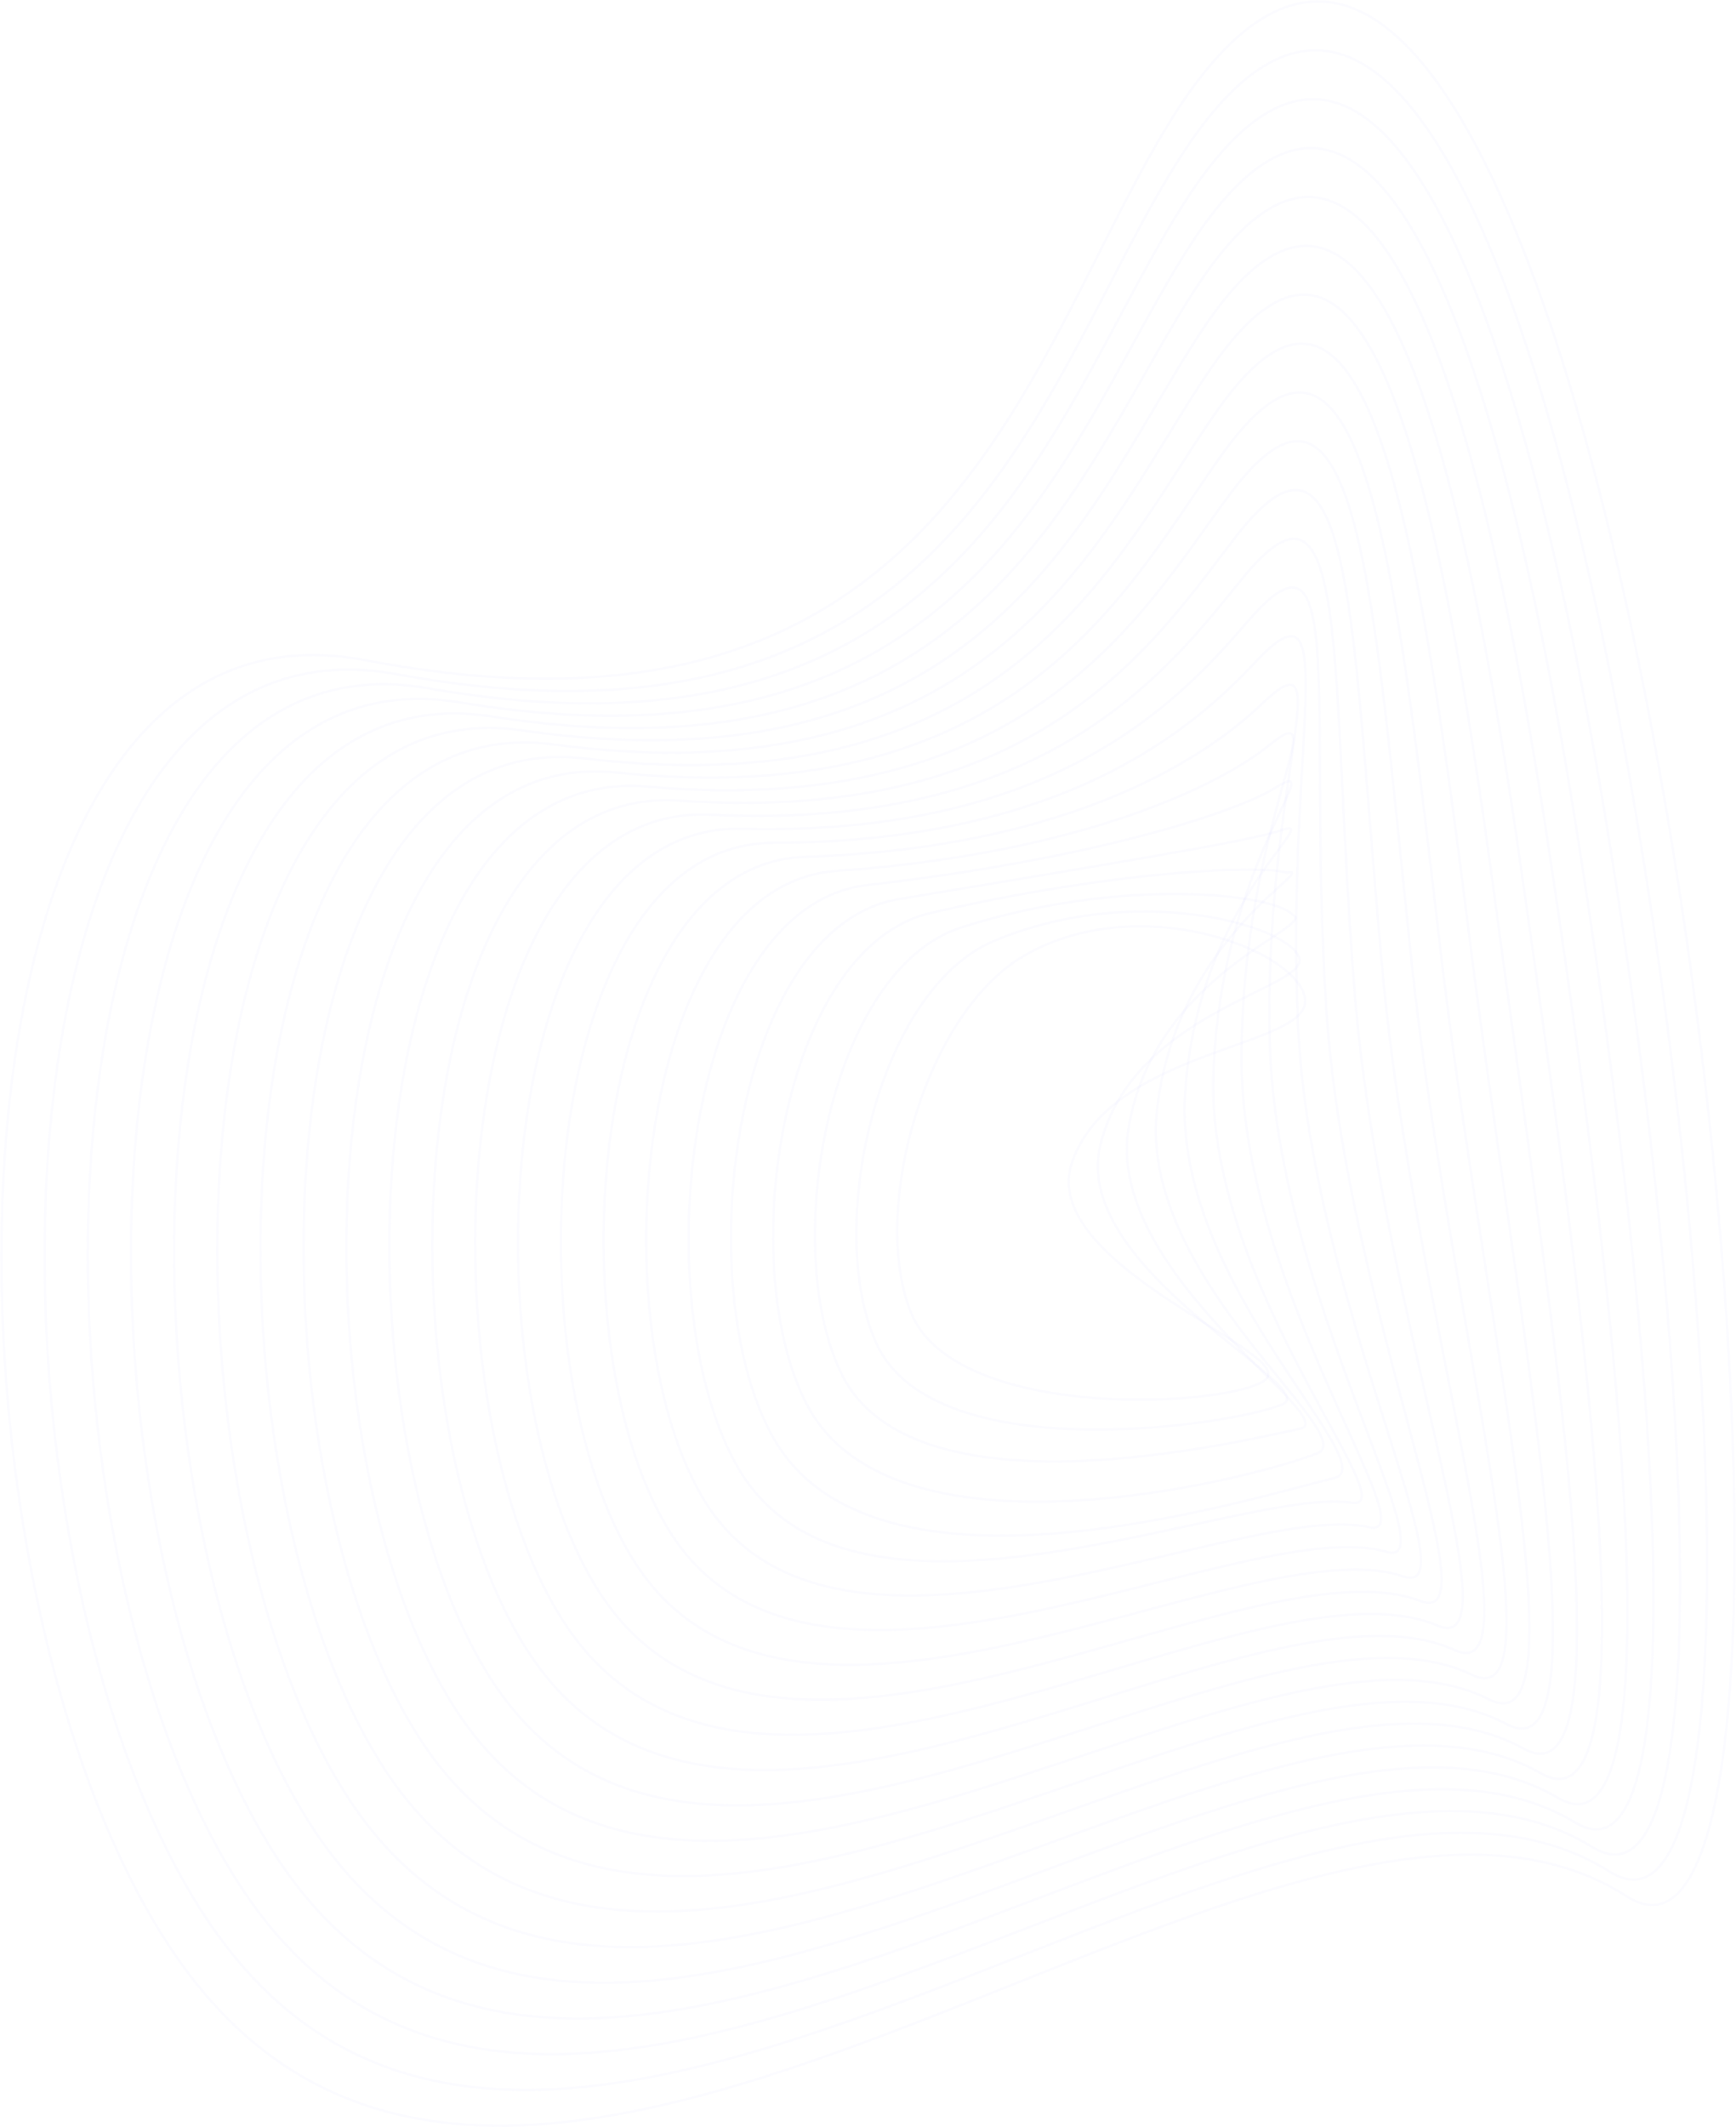 <svg preserveAspectRatio="none" width="100%" height="100%" overflow="visible" style="display: block;" viewBox="0 0 3643 4461" fill="none" xmlns="http://www.w3.org/2000/svg">
<g id="Group">
<path id="Vector" d="M2150.73 2003.27C1940.05 2123.88 1826.47 2539.06 1911.08 2751.32C2004.56 2985.71 2589.1 2950.11 2656.17 2892.95C2723.25 2835.8 2174.9 2652.91 2249.73 2437.24C2332.83 2197.85 2750.11 2197.53 2738.75 2095.31C2727.58 1994.73 2394.25 1863.87 2150.73 2003.27Z" stroke="#7879F1" stroke-opacity="0.03" stroke-width="5" stroke-miterlimit="10"/>
<path id="Vector_2" d="M2084.77 1973.78C1837.83 2078.89 1730.69 2581.44 1839.54 2818.2C1962.91 3086.36 2597.97 2986.96 2692.24 2944.52C2773.5 2908 2245.99 2662.04 2309.05 2401.44C2377.5 2118.3 2753.86 2072.32 2725.74 2006.62C2695.52 1936.2 2374.55 1850.73 2084.77 1973.78Z" stroke="#7879F1" stroke-opacity="0.03" stroke-width="5" stroke-miterlimit="10"/>
<path id="Vector_3" d="M2018.82 1944.35C1736.01 2033.63 1635.11 2623.75 1768.01 2885.01C1921.53 3187.2 2601.78 3022.96 2728.31 2996.16C2820.28 2976.45 2317.53 2671.51 2368.31 2365.51C2422.51 2039.14 2766.08 1943.43 2712.74 1918.4C2672.93 1874.06 2355.89 1837.86 2018.82 1944.35Z" stroke="#7879F1" stroke-opacity="0.03" stroke-width="5" stroke-miterlimit="10"/>
<path id="Vector_4" d="M1952.86 1914.66C1634.38 1988.76 1539.72 2665.79 1696.66 2951.69C1880.6 3287.25 2614.59 3106.4 2764.57 3047.6C2858.51 3010.75 2389.53 2680.83 2427.76 2329.64C2468.03 1960.05 2774.23 1816.31 2699.93 1829.91C2645.6 1813.69 2337.17 1825.38 1952.86 1914.66Z" stroke="#7879F1" stroke-opacity="0.03" stroke-width="5" stroke-miterlimit="10"/>
<path id="Vector_5" d="M1886.9 1885.36C1532.88 1944.48 1444.46 2708.1 1624.92 3018.76C1839.34 3387.96 2610.32 3146.07 2800.43 3099.37C2907.12 3073.09 2461.32 2690.62 2486.88 2294.03C2513.16 1881.22 2789.07 1706.01 2686.72 1741.68C2621.16 1764.48 2318.57 1813.22 1886.9 1885.36Z" stroke="#7879F1" stroke-opacity="0.03" stroke-width="5" stroke-miterlimit="10"/>
<path id="Vector_6" d="M1821.02 1855.86C1431.39 1900.33 1349.28 2750.27 1553.39 3085.57C1798.49 3488.33 2607.24 3115.39 2836.57 3151.26C2955.41 3169.72 2533.59 2700.48 2546.21 2258.43C2559.35 1802.52 2799.13 1575.81 2673.72 1653.59C2595.67 1701.68 2300.06 1801.27 1821.02 1855.86Z" stroke="#7879F1" stroke-opacity="0.03" stroke-width="5" stroke-miterlimit="10"/>
<path id="Vector_7" d="M1755.07 1826.43C1329.9 1856.25 1254.16 2792.12 1481.79 3152.45C1757.7 3588.65 2610.06 3142.46 2872.57 3202.57C3001 3232 2605.79 2709.87 2605.4 2222.36C2605.01 1723.09 2807.08 1445.87 2660.65 1564.91C2568.81 1639.6 2281.53 1789.44 1755.07 1826.43Z" stroke="#7879F1" stroke-opacity="0.03" stroke-width="5" stroke-miterlimit="10"/>
<path id="Vector_8" d="M1689.1 1796.93C1228.39 1812.31 1159.22 2834.36 1410.23 3219.32C1716.76 3688.96 2613.6 3168.54 2908.63 3254.2C3046.98 3294.34 2678.18 2719.33 2664.71 2186.56C2650.98 1644.2 2814.49 1316.98 2647.63 1476.55C2541.47 1577.98 2262.86 1777.82 1689.1 1796.93Z" stroke="#7879F1" stroke-opacity="0.03" stroke-width="5" stroke-miterlimit="10"/>
<path id="Vector_9" d="M1623.15 1767.44C1126.9 1768.42 1063.97 2876.4 1338.7 3286.2C1675.97 3789.27 2617.74 3194.23 2944.7 3305.9C3093.3 3356.68 2750.64 2728.99 2723.97 2150.82C2696.97 1565.23 2821.79 1188.68 2634.63 1388.19C2513.88 1516.75 2244.41 1766.25 1623.15 1767.44Z" stroke="#7879F1" stroke-opacity="0.03" stroke-width="5" stroke-miterlimit="10"/>
<path id="Vector_10" d="M1557.19 1738.01C1025.08 1724.87 968.911 2918.38 1267.16 3353.01C1635.04 3889.46 2622.41 3219.19 2980.76 3357.41C3139.87 3418.77 2823.1 2738.45 2783.22 2114.95C2743.02 1486.14 2829.21 1060.51 2621.55 1299.7C2486.23 1455.72 2225.82 1754.82 1557.19 1738.01Z" stroke="#7879F1" stroke-opacity="0.03" stroke-width="5" stroke-miterlimit="10"/>
<path id="Vector_11" d="M1491.24 1708.51C923.78 1680.85 873.721 2960.36 1195.62 3419.88C1594.51 3989.7 2627.73 3244.09 3016.83 3409.04C3186.65 3480.91 2895.69 2747.97 2842.55 2079.15C2789.14 1407.04 2836.37 932.673 2608.55 1211.34C2458.5 1394.82 2207.16 1743.46 1491.24 1708.51Z" stroke="#7879F1" stroke-opacity="0.03" stroke-width="5" stroke-miterlimit="10"/>
<path id="Vector_12" d="M1425.28 1679.01C822.214 1637.1 778.923 3002.34 1124.07 3486.76C1553.84 4089.89 2632.78 3268.79 3052.89 3460.48C3233.48 3542.99 2968.21 2757.56 2901.8 2043.15C2835.25 1327.82 2843.66 804.768 2595.54 1122.79C2430.84 1333.99 2188.5 1732.09 1425.28 1679.01Z" stroke="#7879F1" stroke-opacity="0.03" stroke-width="5" stroke-miterlimit="10"/>
<path id="Vector_13" d="M1359.33 1649.58C720.596 1593.41 683.939 3044.58 1052.54 3553.57C1513.18 4190.07 2638.38 3293.42 3089.03 3512.25C3280.59 3605.27 3040.88 2766.96 2961.13 2007.48C2881.38 1248 2850.96 677.258 2582.54 1034.37C2403.13 1273.23 2169.85 1720.86 1359.33 1649.58Z" stroke="#7879F1" stroke-opacity="0.03" stroke-width="5" stroke-miterlimit="10"/>
<path id="Vector_14" d="M1293.38 1620.09C618.97 1549.73 588.948 3086.23 980.939 3620.44C1472.52 4290.51 2644.22 3318.25 3125.03 3563.88C3327.7 3667.48 3113.47 2776.42 3020.38 1971.68C2927.56 1169.76 2858.32 549.747 2569.47 946.14C2375.41 1212.53 2151.2 1709.56 1293.38 1620.09Z" stroke="#7879F1" stroke-opacity="0.03" stroke-width="5" stroke-miterlimit="10"/>
<path id="Vector_15" d="M1227.41 1590.59C517.331 1506.04 494.995 3127.42 909.585 3687.32C1433.36 4389.45 2650.45 3342.43 3161.28 3615.45C3375.05 3729.69 3186.31 2785.88 3079.82 1935.87C2973.93 1090.67 2865.86 422.173 2556.64 857.718C2347.67 1151.83 2132.4 1698.39 1227.41 1590.59Z" stroke="#7879F1" stroke-opacity="0.03" stroke-width="5" stroke-miterlimit="10"/>
<path id="Vector_16" d="M1161.46 1561.16C415.711 1462.42 399.945 3169.39 837.855 3754.06C1392.37 4489.83 2656.31 3366.47 3197.16 3666.95C3422.16 3791.77 3258.78 2795.21 3138.89 1899.81C3019.98 1011.24 2873.03 294.464 2543.45 769.031C2319.96 1091.12 2113.68 1687.16 1161.46 1561.16Z" stroke="#7879F1" stroke-opacity="0.03" stroke-width="5" stroke-miterlimit="10"/>
<path id="Vector_17" d="M1095.51 1531.66C313.756 1418.8 304.822 3211.44 766.317 3821C1351.58 4589.61 2662.48 3391.3 3233.23 3718.65C3469.72 3854.18 3333.01 2804.6 3198.15 1864.2C3067.75 932.146 2880.39 167.215 2530.44 680.936C2292.24 1030.49 2094.9 1675.99 1095.51 1531.66Z" stroke="#7879F1" stroke-opacity="0.03" stroke-width="5" stroke-miterlimit="10"/>
<path id="Vector_18" d="M1029.55 1502.17C212.133 1376.63 209.702 3253.48 694.781 3887.88C1310.79 4690.26 2668.79 3415.75 3269.36 3770.29C3516.83 3916.39 3405.35 2814.06 3257.47 1828.4C3113.67 853.056 2887.75 39.84 2517.37 592.516C2264.52 969.858 2075.85 1666.67 1029.55 1502.17Z" stroke="#7879F1" stroke-opacity="0.03" stroke-width="5" stroke-miterlimit="10"/>
<path id="Vector_19" d="M963.585 1472.74C110.494 1332.68 114.698 3295.46 623.229 3954.76C1269.91 4790.5 2675.15 3440.12 3305.41 3821.92C3564.18 3978.67 3477.73 2823.39 3316.71 1792.6C3159.58 773.958 2895.16 -87.608 2504.35 504.157C2236.59 909.549 2057.11 1655.1 963.585 1472.74Z" stroke="#7879F1" stroke-opacity="0.03" stroke-width="5" stroke-miterlimit="10"/>
<path id="Vector_20" d="M897.632 1443.24C8.869 1288.73 19.511 3337.5 551.691 4021.57C1229.12 4890.56 2681.66 3464.55 3341.48 3873.49C3611.61 4040.95 3550.45 2833.05 3375.97 1756.99C3205.17 695.062 2901.47 -215.511 2491.35 415.932C2208.28 848.127 2038.39 1643.47 897.632 1443.24Z" stroke="#7879F1" stroke-opacity="0.03" stroke-width="5" stroke-miterlimit="10"/>
<path id="Vector_21" d="M831.684 1413.74C-92.751 1244.58 -75.802 3379.61 480.16 4088.44C1188.33 4991 2688.17 3488.99 3377.56 3924.86C3659.12 4103.02 3622.53 2842.24 3435.3 1720.73C3251.43 615.703 2909.43 -342.694 2478.35 327.31C2180.96 787.819 2019.81 1632.17 831.684 1413.74Z" stroke="#7879F1" stroke-opacity="0.03" stroke-width="5" stroke-miterlimit="10"/>
<path id="Vector_22" d="M2465.27 238.953C2153.62 727.447 2000.89 1620.28 765.723 1384.31C-194.448 1200.83 -170.733 3421.52 408.549 4155.32C1147.53 5091.31 2694.67 3513.43 3413.62 3976.7C3995 4351.41 3376.63 -1189.68 2465.27 238.953Z" stroke="#7879F1" stroke-opacity="0.03" stroke-width="5" stroke-miterlimit="10"/>
</g>
</svg>

